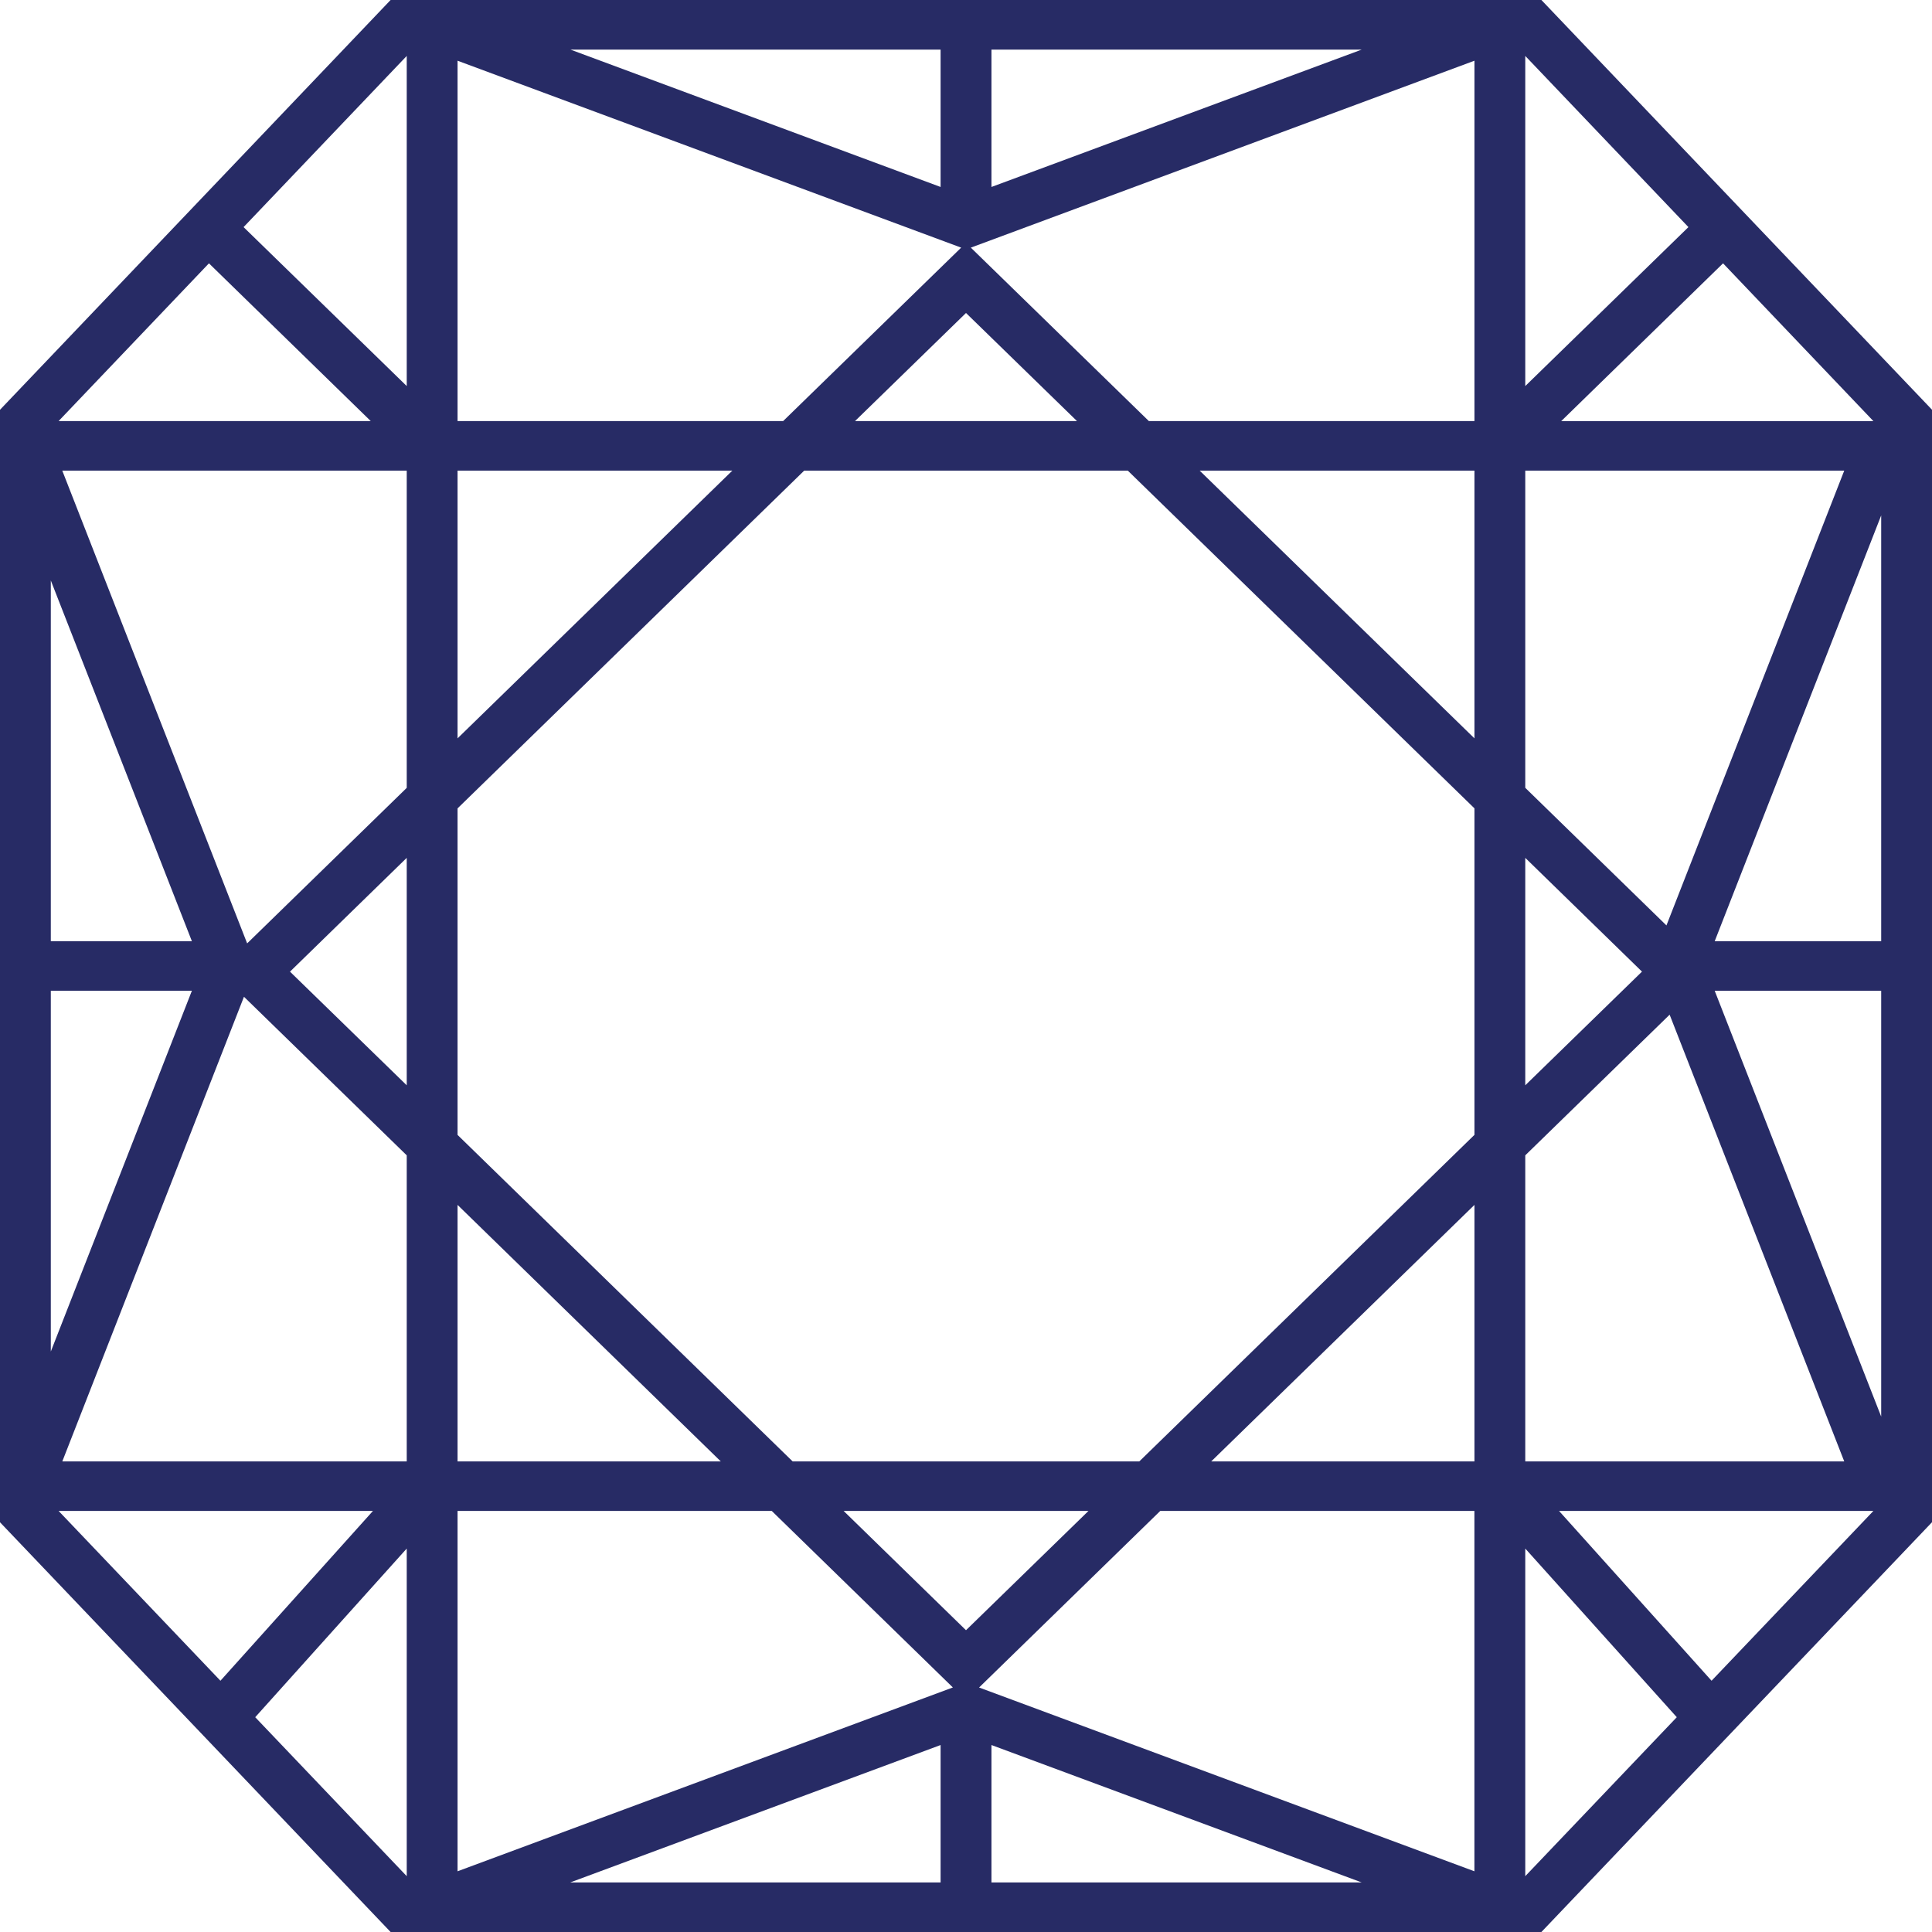<svg width="40" height="40" viewBox="0 0 40 40" fill="none" xmlns="http://www.w3.org/2000/svg">
<path fill-rule="evenodd" clip-rule="evenodd" d="M8.087 0H31.913L40 8.483V31.516L31.913 40H8.087L0 31.517V8.484L8.087 0ZM11.808 38.974H19.474V36.129L11.808 38.973V38.974ZM20.527 38.974H28.193L20.527 36.129V38.973V38.974ZM31.579 38.844L34.716 35.553L31.579 32.061V38.844ZM30.527 31.282H24.022L20.271 34.938L30.526 38.743V31.282H30.527ZM22.536 31.282H17.466L20 33.752L22.536 31.282ZM15.977 31.282H9.473V38.743L19.728 34.937L15.977 31.281V31.282ZM9.473 30.257H14.923L9.473 24.946V30.257ZM16.412 30.257H23.588L30.527 23.496V16.736L23.35 9.744H16.65L9.473 16.737V23.497L16.412 30.258V30.257ZM25.077 30.257H30.527V24.946L25.077 30.257ZM31.579 30.257H38.183L34.568 21.008L31.579 23.92V30.257ZM8.421 32.06V38.844L5.284 35.553L8.421 32.061V32.06ZM5.043 4.702L8.421 1.158V7.993L5.043 4.702ZM24.839 9.744H30.527V15.287L24.838 9.744H24.839ZM9.473 9.744H15.162L9.473 15.287V9.743V9.744ZM1.29 9.744H8.421V16.312L5.117 19.532L1.289 9.743L1.29 9.744ZM31.579 16.312V9.744H38.183L34.502 19.16L31.579 16.311V16.312ZM31.579 1.157V7.993L34.957 4.702L31.579 1.158V1.157ZM30.527 8.719V1.257L20.1 5.127L23.786 8.718H30.527V8.719ZM19.9 5.127L9.473 1.257V8.718H16.214L19.9 5.127ZM1.052 12.018V19.487H3.973L1.052 12.018ZM1.052 20.513V27.982L3.973 20.512H1.052V20.513ZM1.213 31.282L4.564 34.798L7.722 31.282H1.213ZM8.421 30.257V23.92L5.051 20.637L1.29 30.257H8.422H8.421ZM8.421 17.761L6.004 20.117L8.421 22.47V17.761ZM7.677 8.718H1.213L4.326 5.452L7.677 8.719V8.718ZM35.674 5.452L38.787 8.719H32.323L35.674 5.452ZM35.501 19.487L38.948 10.671V19.487H35.5H35.501ZM35.501 20.513H38.948V29.329L35.501 20.513ZM33.996 20.116L31.579 22.47V17.761L33.996 20.117V20.116ZM35.436 34.798L32.278 31.282H38.787L35.436 34.798ZM22.298 8.718L20 6.48L17.702 8.718H22.298ZM11.808 1.026L19.474 3.871V1.027H11.808V1.026ZM20.527 3.871L28.193 1.027H20.527V3.871Z" fill="#272B65"/>
</svg>
